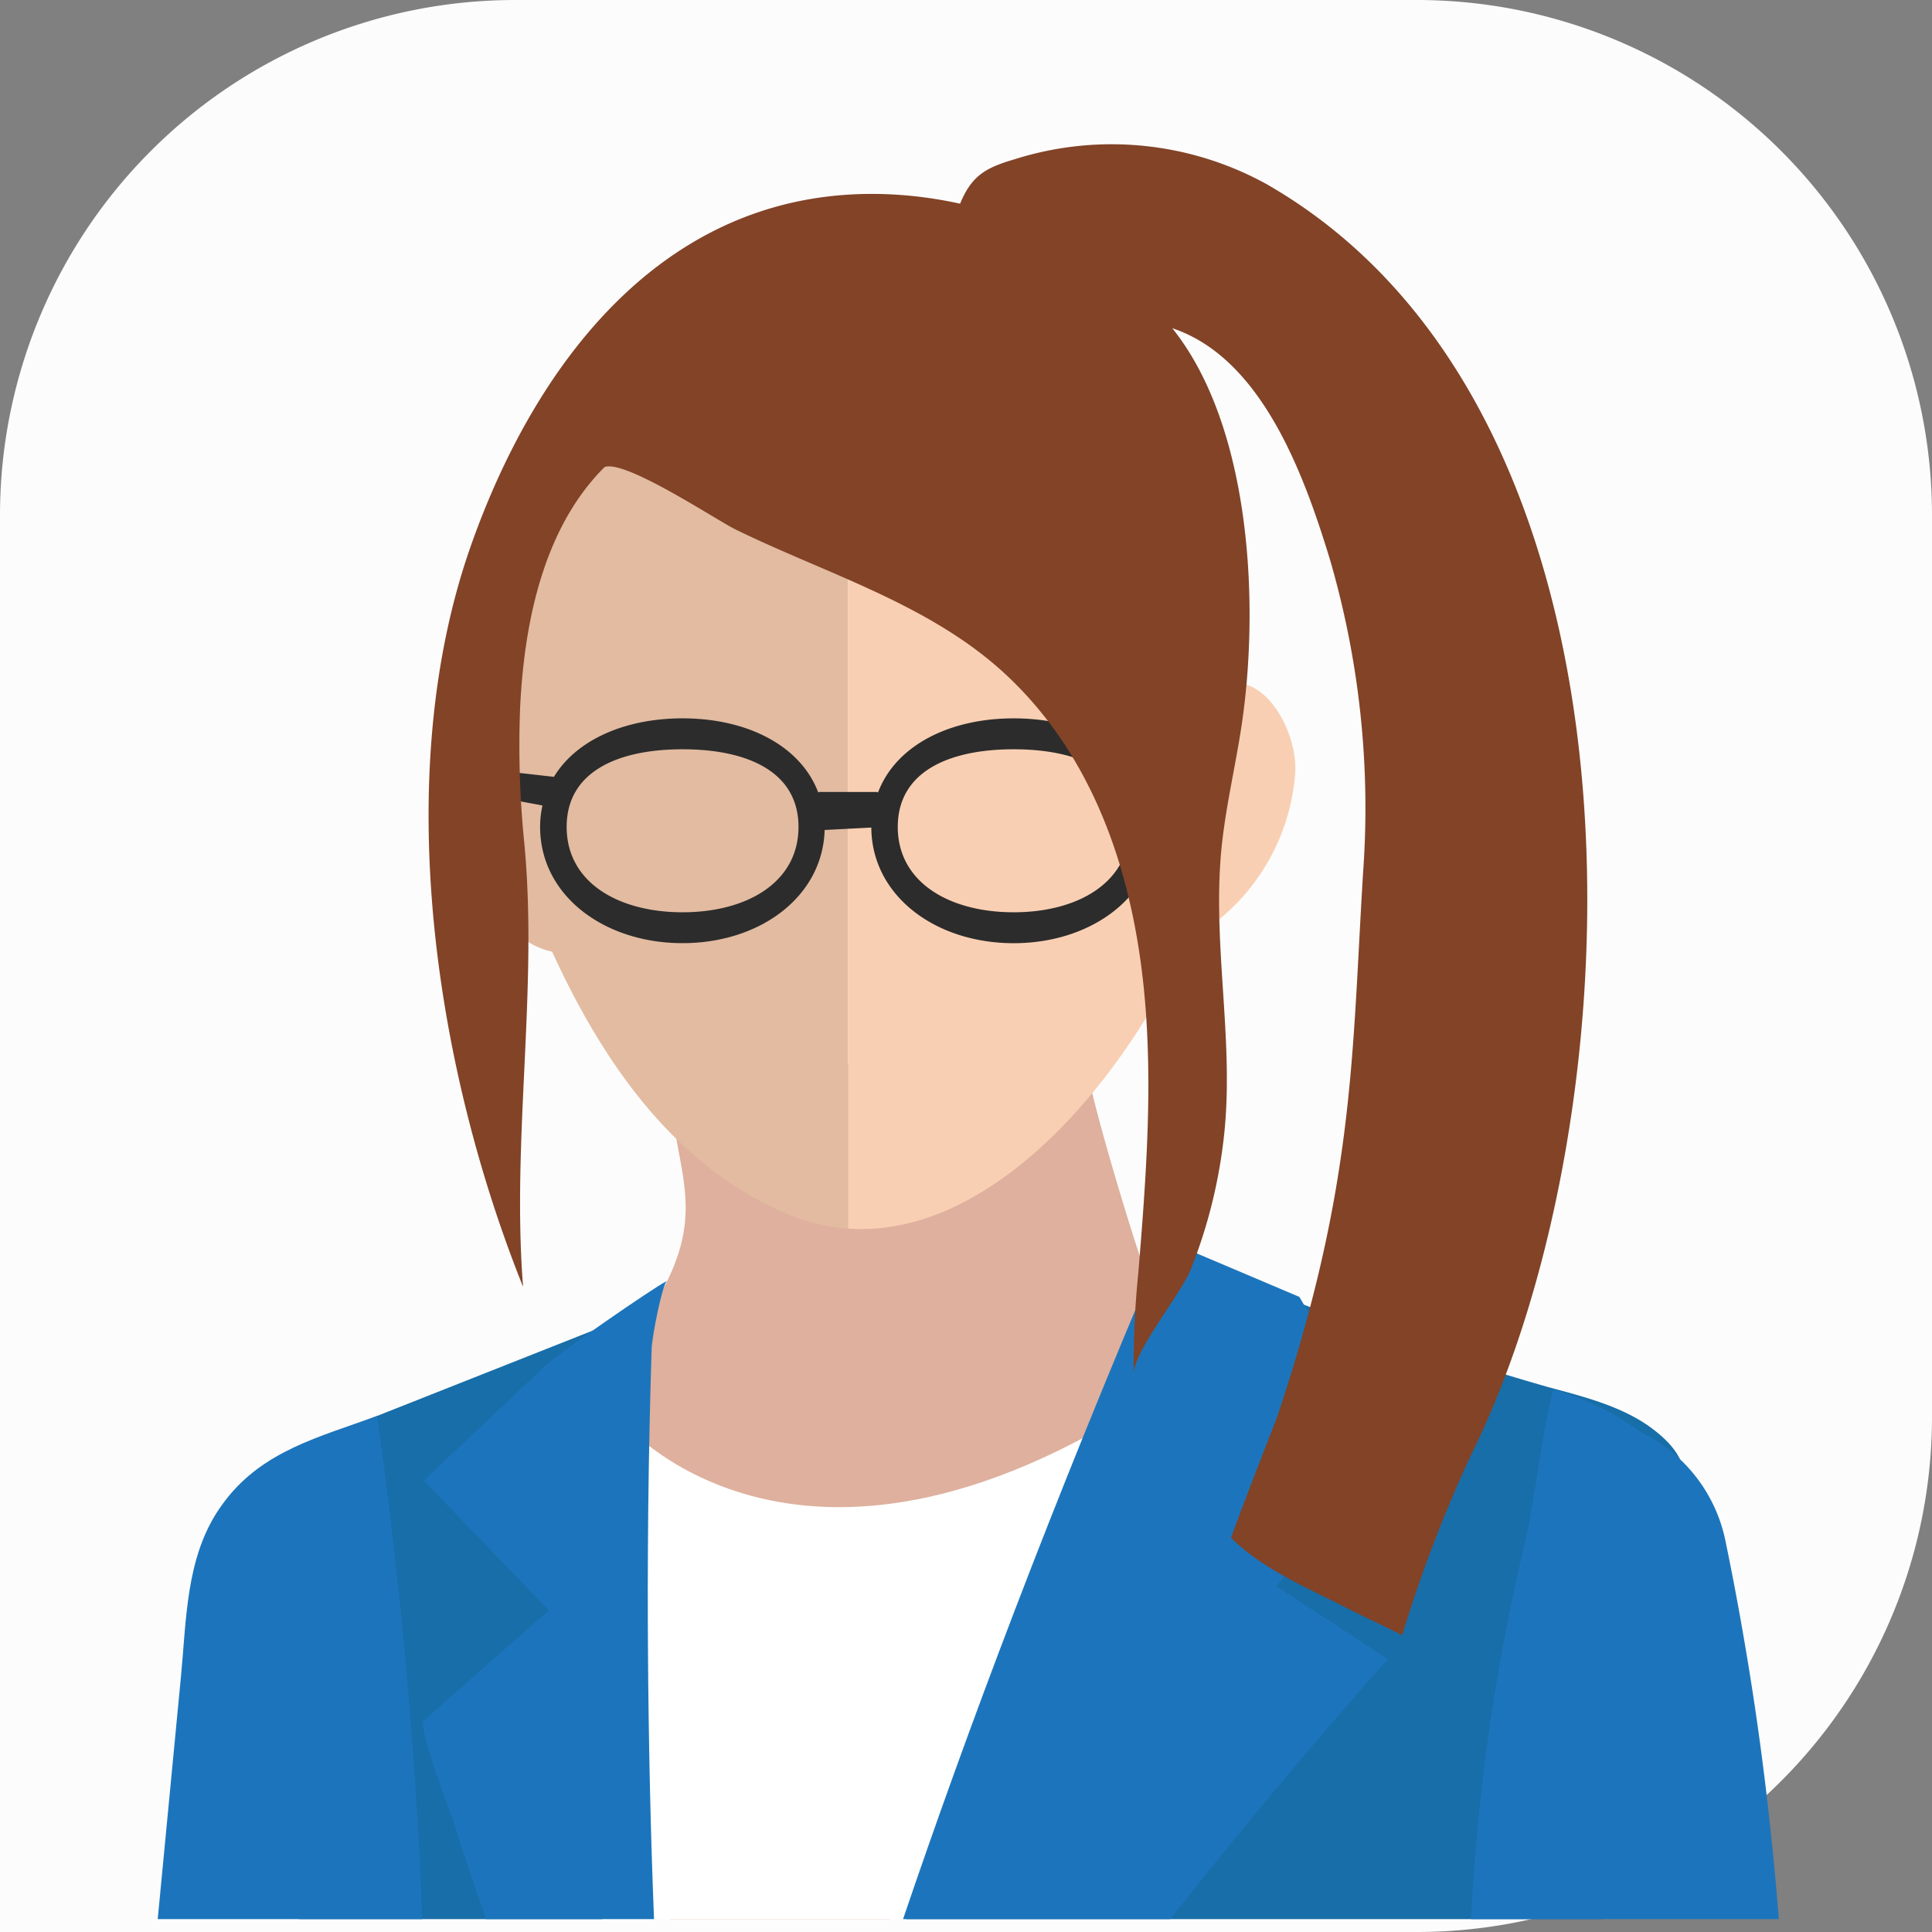 <svg id="user-female" xmlns="http://www.w3.org/2000/svg" width="150" height="150" viewBox="0 0 150 150">
  <rect x="0" y="0" width="150" height="150" fill="#808080" stroke="none"/>
  <path id="img-bg" d="M40,0h70a40,40,0,0,1,40,40v70a40,40,0,0,1-40,40H0a0,0,0,0,1,0,0V40A40,40,0,0,1,40,0Z" fill="#fcfcfc"/>
  <g id="_16" data-name="16" transform="translate(-18.185 -18.437)">
    <g id="_5" data-name="5" transform="translate(30.43 33.491)">
      <path id="Path_9627" data-name="Path 9627" d="M50.425,115.888q4.713,8.057,9.422,16.116c.168.289.566.894,1.085,1.676H77.976a169.122,169.122,0,0,1,14.759-17.348c10-10.209,22.126-16.644,34.326-24.045-4.6,2.79-11.525.542-16.414.484-6.353-.077-10.214-3.814-12.757-9.221-.62-1.318-5.122-16.156-4.495-16.227a94.578,94.578,0,0,1-16.19.222c-3.217-.207-6.441-.742-9.659-.84-1.5-.044-4.106-.356-5.423.551-2.639,1.822-1.282,1.192-.991,3.869.427,3.925,1.747,6.78.453,10.853a16.229,16.229,0,0,1-9.024,9.891c-1.988.84-4.124,1.274-6.152,2.009-4.347,1.579-7.532,5.073-4.814,9.292C44.292,107.361,47.779,111.36,50.425,115.888Z" transform="translate(-21.15 0.266)" fill="#deb09d"/>
      <path id="Path_9628" data-name="Path 9628" d="M47.309,50.116C44.777,55.638,44.249,62.1,44.932,68.4c-4.217.4-3.192,6.07-1.2,10.863a22.863,22.863,0,0,0,3.63,6.267,5.847,5.847,0,0,0,3.117,1.812c3.921,8.58,9.418,16.489,17.964,20.249a14.948,14.948,0,0,0,5.015,1.253V35.135C62.638,34.808,52.245,39.35,47.309,50.116Z" transform="translate(-19.857 -28.509)" fill="#e2bba1"/>
      <path id="Path_9629" data-name="Path 9629" d="M88.672,66.459c-.417-10.993-4.809-21.736-14.493-27.248a27.3,27.3,0,0,0-5.387-2.331,38.672,38.672,0,0,0-10.348-1.753v73.71c11.039.773,21.25-11.24,26.334-22.338a16.248,16.248,0,0,0,8.381-13.1C93.316,70.822,91.485,66.7,88.672,66.459Z" transform="translate(-4.839 -28.501)" fill="#f9cfb3"/>
      <path id="Path_9630" data-name="Path 9630" d="M84.91,121.019c5.348-17.325,9.711-33.6,9.881-40.543-27.842,18.192-41.328,1.732-41.328,1.732L44.5,121.019Z" transform="translate(-17.573 12.926)" fill="#fff"/>
      <path id="Path_9631" data-name="Path 9631" d="M114.843,126.626c.2-1.537.377-3.077.6-4.61,1.215-8.251,2.78-16.45,4.8-24.533.991-3.938,2.231-6.081-1.449-8.888-2.361-1.806-5.52-2.56-8.234-3.3A212,212,0,0,1,80.85,74.339S70.306,99.155,60.8,126.626Z" transform="translate(-2.689 7.32)" fill="#186ea8"/>
      <path id="Path_9632" data-name="Path 9632" d="M38.834,124.07H62.361c-1.628-27.312,2.4-46.933,2.4-46.933L41.479,86.351a12.993,12.993,0,0,0-7.9,14.983Z" transform="translate(-27.853 9.876)" fill="#186ea8"/>
      <path id="Path_9633" data-name="Path 9633" d="M46.081,125.321H59.13c-.067-1.8-.138-3.607-.191-5.411q-.3-10.178-.293-20.364.006-6.171.136-12.342.066-3.086.163-6.169c.031-.968.846-5.077,1.2-5.268-1.142.576-8.5,5.691-9.39,6.529l-9.5,8.98,9.707,10.069L41.261,109.9c-.522.461,2.141,7.356,2.333,7.972C44.034,119.28,44.916,121.923,46.081,125.321Z" transform="translate(-20.597 8.624)" fill="#1c75bc"/>
      <path id="Path_9634" data-name="Path 9634" d="M81.409,126.839c5.7-7.214,11.364-13.959,16.9-20.186l-8.651-5.658,8.651-10.8L91.441,78.53,81.009,74.106c-8.821,20.649-15.417,38.232-20.337,52.733Z" transform="translate(-2.804 7.107)" fill="#1c75bc"/>
      <path id="Path_9635" data-name="Path 9635" d="M84.492,52.944c-5,0-9.181,2.113-10.545,5.788l-.015-.073H69.344l-.017.067c-1.368-3.672-5.543-5.783-10.543-5.783-4.418,0-8.222,1.634-9.994,4.548l0-.006-3.827-.434L44,58.979l3.907.729a7.776,7.776,0,0,0-.184,1.661c0,5.318,4.952,9.028,11.06,9.028,6.012,0,10.88-3.6,11.031-8.787l3.624-.188C73.472,66.712,78.4,70.4,84.492,70.4c6.11,0,11.06-3.71,11.06-9.028S90.6,52.944,84.492,52.944ZM58.784,68c-4.967,0-9-2.3-9-6.628s4.028-6.028,9-6.028,9,1.7,9,6.028S63.751,68,58.784,68Zm25.708,0c-4.967,0-9-2.3-9-6.628s4.028-6.028,9-6.028,9,1.7,9,6.028S89.459,68,84.492,68Z" transform="translate(-18.034 -12.225)" fill="#2c2c2c"/>
      <path id="Path_9636" data-name="Path 9636" d="M48.521,71.677c.314-7.005,1.929-14.2,6.567-18.808C56.706,52.28,63.78,57,65.246,57.714c7.059,3.456,15.117,5.8,20.984,11.263,6.9,6.424,9.889,15.555,10.758,24.763.679,7.183.132,14.424-.459,21.617a72.656,72.656,0,0,0-.367,7.977c-.05-1.743,3.676-6.259,4.432-8.157a39.717,39.717,0,0,0,2.61-10.651c.76-7.484-1.029-15.006-.17-22.555.356-3.123,1.095-6.188,1.546-9.3,1.318-9.108.679-22.262-4.922-29.925C94.285,35.4,84.151,31.5,75.276,31.67c-15.968.308-25.637,13.364-30.551,27.248-6.3,17.8-2.836,40.486,4.03,57.6-.9-11.535,1.177-23.062.092-34.485A75.362,75.362,0,0,1,48.521,71.677Z" transform="translate(-20.389 -31.664)" fill="#824327"/>
      <path id="Path_9637" data-name="Path 9637" d="M50.966,120.314c-.094-2.241-.174-4.466-.306-6.759-.67-11.512-1.793-22.308-3.194-32.308-4.56,1.661-8.808,2.7-11.774,6.54-.216.277-.425.572-.624.88-2.44,3.754-2.415,8.442-2.826,12.738q-.881,9.182-1.76,18.368l-.052.54Z" transform="translate(-30.43 13.631)" fill="#1c75bc"/>
      <path id="Path_9638" data-name="Path 9638" d="M107.616,121.3c-.465-5.855-1.135-11.871-2.1-18.064q-.913-5.85-2.055-11.355a12.032,12.032,0,0,0-6.515-8.358,21.614,21.614,0,0,0-6.854-3.352c-.947,3.928-1.418,8.668-2.269,12.248a158.353,158.353,0,0,0-4.1,28.881Z" transform="translate(18.247 12.646)" fill="#1c75bc"/>
    </g>
    <path id="Path_9639" data-name="Path 9639" d="M91.909,61.751A68.928,68.928,0,0,1,94.521,86.17c-.873,14.24-.647,24.261-6.667,42.254-.084.251-2.35,5.991-3.586,9.4,2.333,2.377,5.991,3.93,8.716,5.32,1.5.767,3.044,1.494,4.573,2.245A106.574,106.574,0,0,1,102.9,131.4c13.117-26.414,15.13-80.93-15.9-98.682a24.925,24.925,0,0,0-19.48-1.933c-2.3.674-3.433,1.272-4.351,3.628-.375.963-1.154,8.056,1.035,7.926,5.27-.312,10.67-.122,15.695,1.648C86.754,46.409,89.98,55.468,91.909,61.751Z" transform="translate(29.495)" fill="#824327"/>
  </g>
</svg>
